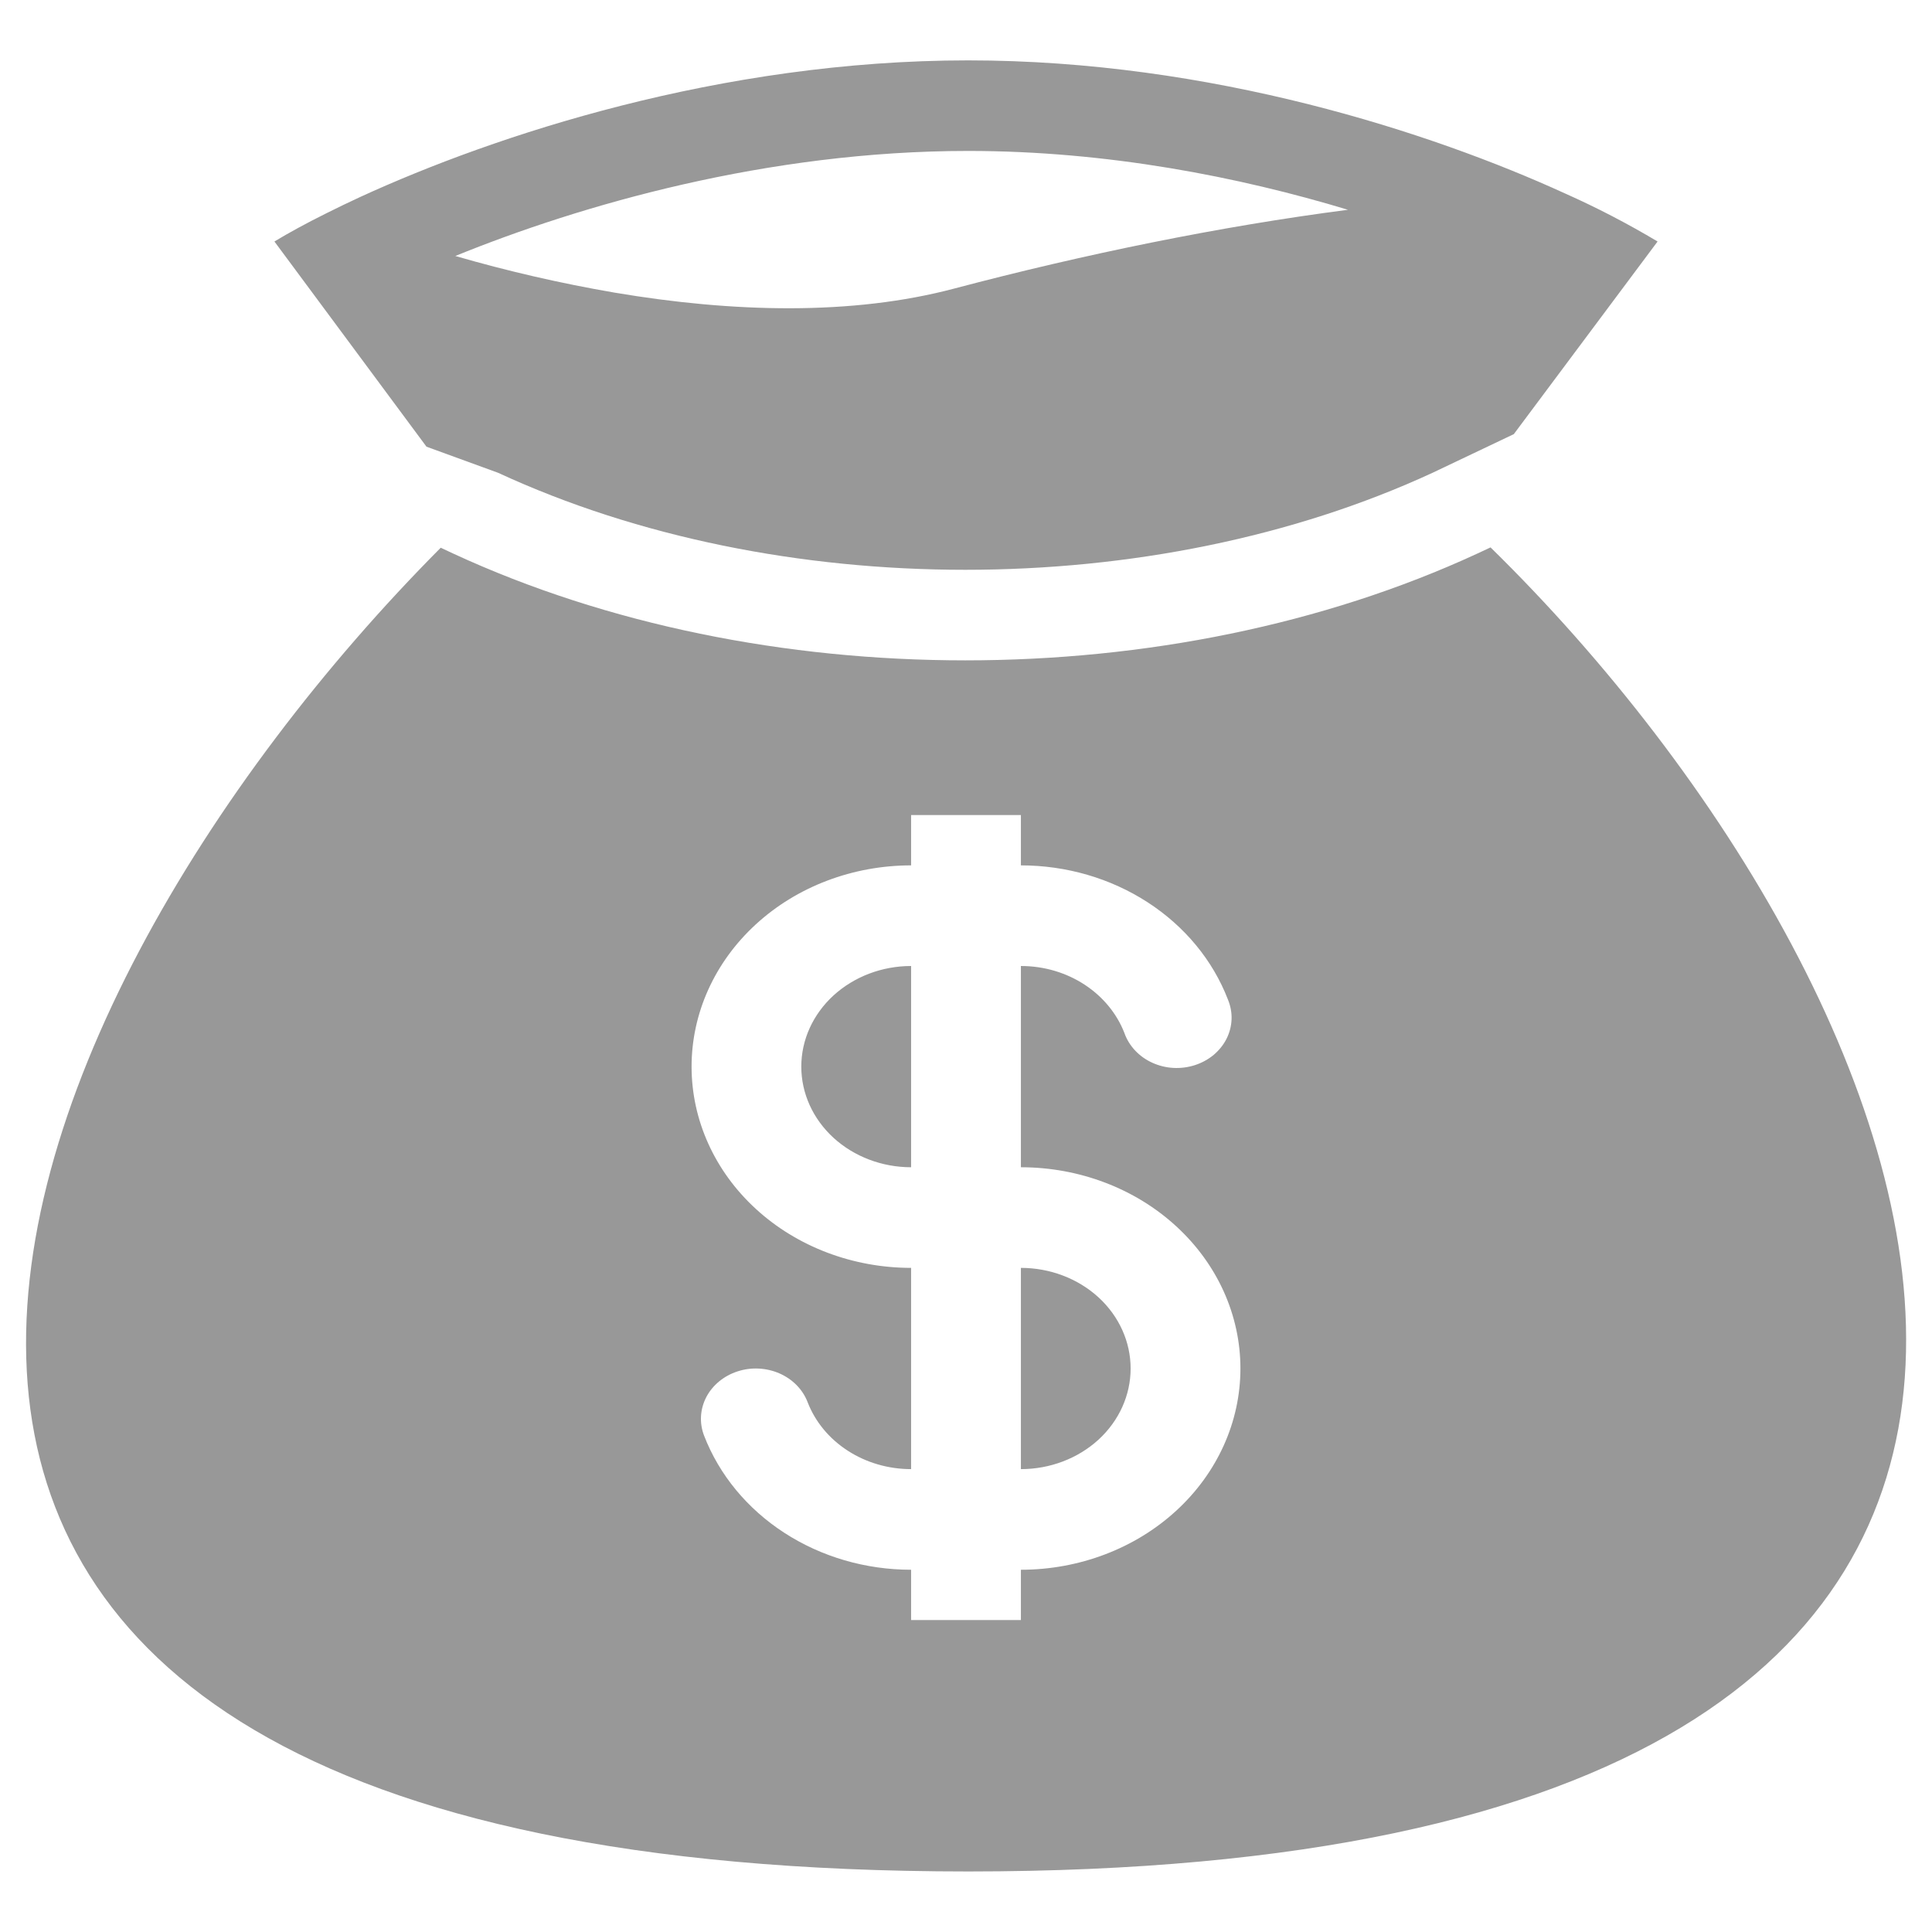 <svg width="24" height="24" viewBox="0 0 24 24" fill="none" xmlns="http://www.w3.org/2000/svg">
    <g id="healthicons:money-bag">
        <path id="Vector" fill-rule="evenodd" clip-rule="evenodd" d="M12.027 0.75C8.947 0.75 6.141 1.683 4.481 2.444C4.331 2.513 4.191 2.581 4.061 2.646C3.803 2.774 3.584 2.894 3.409 3L5.298 5.549L6.187 5.873C9.661 7.48 14.321 7.48 17.796 5.873L18.805 5.393L20.591 3C20.221 2.779 19.837 2.579 19.439 2.402C17.788 1.648 15.049 0.75 12.027 0.75ZM7.634 3.635C6.965 3.52 6.305 3.368 5.656 3.18C7.212 2.547 9.53 1.875 12.027 1.875C13.756 1.875 15.392 2.197 16.745 2.606C15.159 2.811 13.468 3.158 11.856 3.584C10.588 3.921 9.106 3.884 7.634 3.635V3.635ZM18.516 6.8L18.349 6.878C14.526 8.645 9.456 8.645 5.633 6.878L5.475 6.804C-0.267 12.579 -4.651 23.248 12.027 23.248C28.704 23.248 24.213 12.38 18.516 6.8ZM11.318 12C10.957 12 10.61 12.132 10.354 12.366C10.098 12.601 9.954 12.918 9.954 13.25C9.954 13.582 10.098 13.899 10.354 14.134C10.61 14.368 10.957 14.5 11.318 14.5V12ZM12.682 10.75V10.125H11.318V10.75C10.595 10.75 9.901 11.013 9.39 11.482C8.878 11.951 8.591 12.587 8.591 13.25C8.591 13.913 8.878 14.549 9.39 15.018C9.901 15.487 10.595 15.75 11.318 15.75V18.25C11.036 18.25 10.761 18.17 10.531 18.021C10.3 17.872 10.126 17.661 10.032 17.417C9.972 17.261 9.847 17.133 9.683 17.061C9.52 16.99 9.333 16.98 9.162 17.036C8.992 17.091 8.852 17.206 8.774 17.355C8.696 17.505 8.686 17.677 8.746 17.833C8.934 18.321 9.283 18.743 9.743 19.041C10.204 19.34 10.754 19.5 11.318 19.5V20.125H12.682V19.5C13.405 19.5 14.099 19.237 14.61 18.768C15.122 18.299 15.409 17.663 15.409 17C15.409 16.337 15.122 15.701 14.61 15.232C14.099 14.763 13.405 14.5 12.682 14.5V12C13.275 12 13.78 12.347 13.968 12.833C13.996 12.913 14.041 12.986 14.101 13.05C14.16 13.113 14.233 13.165 14.315 13.202C14.396 13.239 14.485 13.261 14.576 13.266C14.667 13.271 14.759 13.259 14.845 13.231C14.931 13.203 15.009 13.16 15.077 13.104C15.144 13.047 15.199 12.979 15.237 12.903C15.275 12.827 15.296 12.745 15.299 12.662C15.302 12.578 15.286 12.495 15.254 12.417C15.066 11.929 14.717 11.507 14.257 11.209C13.796 10.91 13.246 10.75 12.682 10.75ZM12.682 15.75V18.25C13.043 18.25 13.39 18.118 13.646 17.884C13.902 17.649 14.045 17.331 14.045 17C14.045 16.669 13.902 16.351 13.646 16.116C13.39 15.882 13.043 15.75 12.682 15.75Z" fill="#989898"/>
    </g>
</svg>

